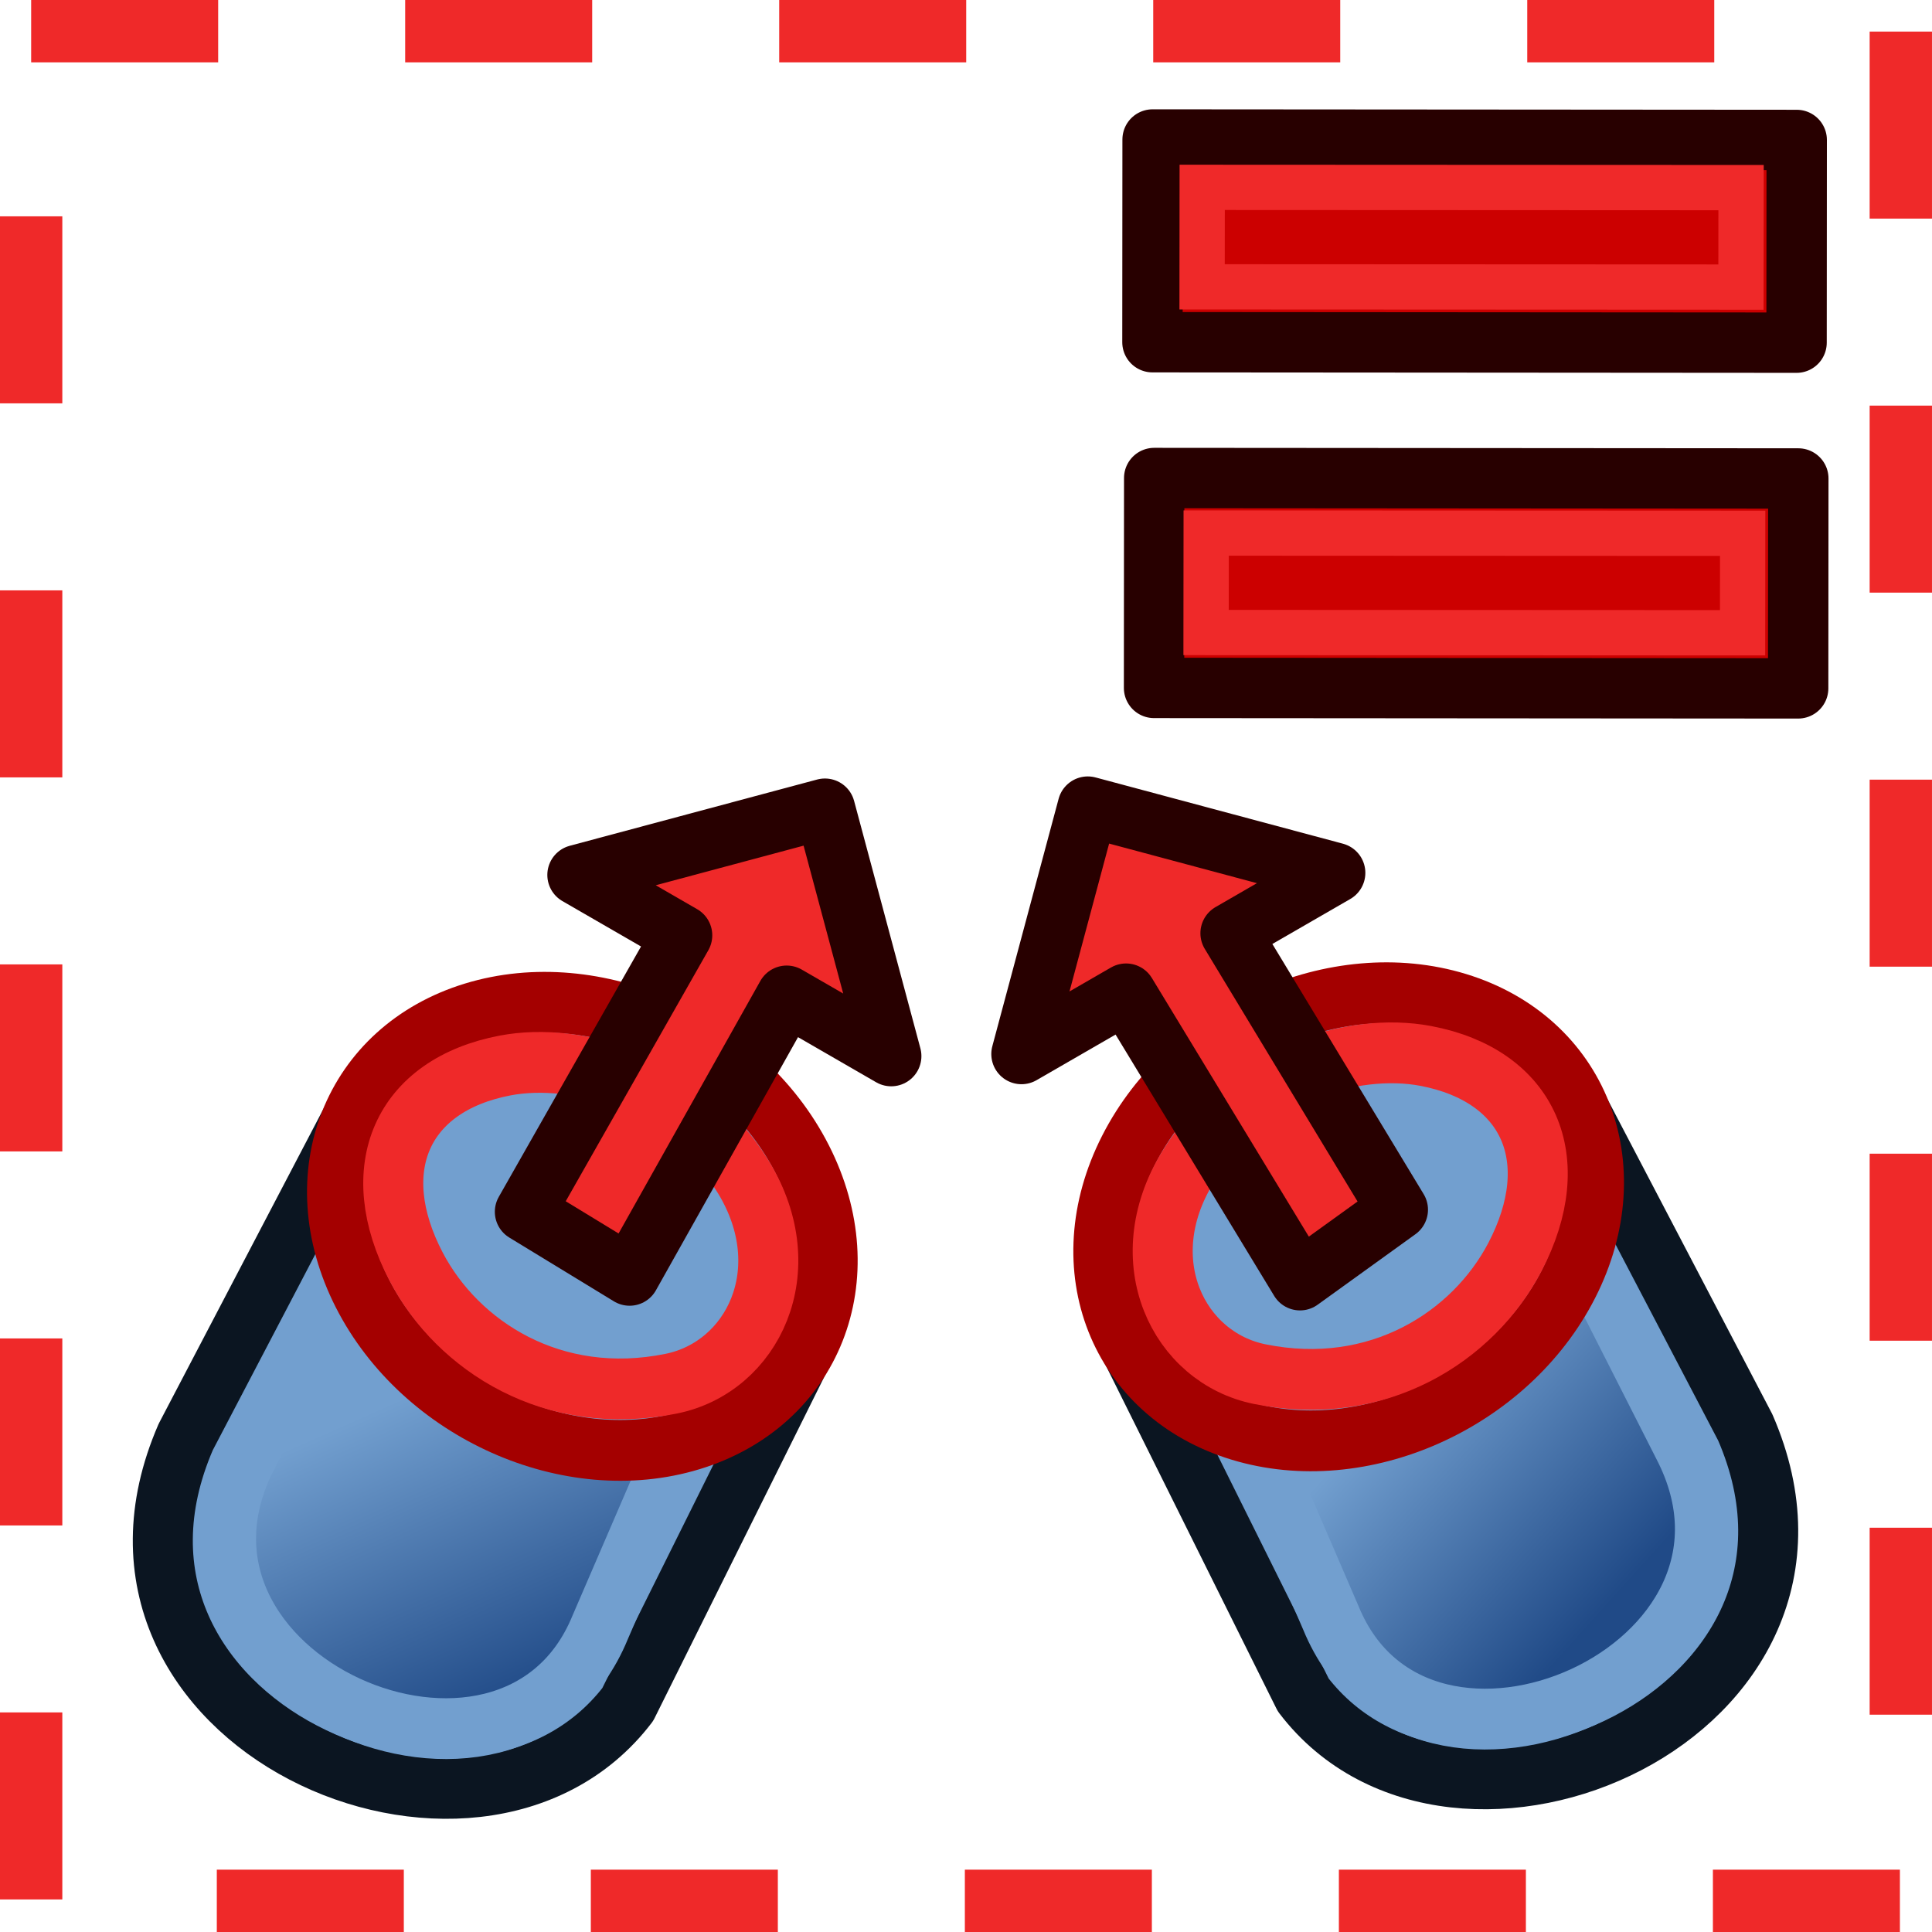 <svg xmlns="http://www.w3.org/2000/svg" xmlns:svg="http://www.w3.org/2000/svg" xmlns:xlink="http://www.w3.org/1999/xlink" id="svg2980" width="64" height="64" version="1.1"><defs id="defs2982"><linearGradient id="linearGradient3864"><stop id="stop3866" offset="0" style="stop-color:#71b2f8;stop-opacity:1"/><stop id="stop3868" offset="1" style="stop-color:#002795;stop-opacity:1"/></linearGradient><linearGradient id="linearGradient3377"><stop id="stop3379" offset="0" style="stop-color:#faff2b;stop-opacity:1"/><stop id="stop3381" offset="1" style="stop-color:#fa0;stop-opacity:1"/></linearGradient><radialGradient id="radialGradient3701" cx="84.883" cy="77.043" r="19.467" fx="84.883" fy="77.043" gradientTransform="matrix(2.849,1.259,-0.404,0.915,-125.841,-100.258)" gradientUnits="userSpaceOnUse" xlink:href="#linearGradient3377"/><linearGradient id="linearGradient3007"><stop id="stop3009" offset="0" style="stop-color:#faff2b;stop-opacity:1"/><stop id="stop3011" offset="1" style="stop-color:#fa0;stop-opacity:1"/></linearGradient><linearGradient id="linearGradient3377-6"><stop id="stop3379-2" offset="0" style="stop-color:#00afff;stop-opacity:1"/><stop id="stop3381-4" offset="1" style="stop-color:#0034ff;stop-opacity:1"/></linearGradient><radialGradient id="radialGradient3017-8" cx="84.883" cy="77.043" r="19.467" fx="84.883" fy="77.043" gradientTransform="matrix(2.849,1.259,-0.404,0.915,-125.841,-100.258)" gradientUnits="userSpaceOnUse" xlink:href="#linearGradient3377-6"/><linearGradient id="linearGradient3835"><stop id="stop3837" offset="0" style="stop-color:#faff2b;stop-opacity:1"/><stop id="stop3839" offset="1" style="stop-color:#fa0;stop-opacity:1"/></linearGradient><linearGradient id="linearGradient3377-2"><stop id="stop3379-7" offset="0" style="stop-color:#faff2b;stop-opacity:1"/><stop id="stop3381-8" offset="1" style="stop-color:#fa0;stop-opacity:1"/></linearGradient><radialGradient id="radialGradient3017-6" cx="84.883" cy="77.043" r="19.467" fx="84.883" fy="77.043" gradientTransform="matrix(2.849,1.259,-0.404,0.915,-125.841,-100.258)" gradientUnits="userSpaceOnUse" xlink:href="#linearGradient3377-2"/><linearGradient id="linearGradient3835-1"><stop id="stop3837-0" offset="0" style="stop-color:#faff2b;stop-opacity:1"/><stop id="stop3839-9" offset="1" style="stop-color:#fa0;stop-opacity:1"/></linearGradient><radialGradient id="radialGradient4112" cx="86.837" cy="90.601" r="19.467" fx="86.837" fy="90.601" gradientTransform="matrix(-0.192,0.466,-1.136,-0.419,156.565,24.077)" gradientUnits="userSpaceOnUse" xlink:href="#linearGradient4032"/><linearGradient id="linearGradient4032"><stop style="stop-color:#71b2f8;stop-opacity:1" id="stop4034" offset="0"/><stop style="stop-color:#002795;stop-opacity:1" id="stop4036" offset="1"/></linearGradient><radialGradient id="radialGradient4114" cx="113.502" cy="65.849" r="19.467" fx="113.502" fy="65.849" gradientTransform="matrix(0.19,-0.614,1.999,-0.191,-47.133,165.456)" gradientUnits="userSpaceOnUse" xlink:href="#linearGradient4032"/><linearGradient id="linearGradient3171"><stop style="stop-color:#71b2f8;stop-opacity:1" id="stop3173" offset="0"/><stop style="stop-color:#002795;stop-opacity:1" id="stop3175" offset="1"/></linearGradient><radialGradient id="radialGradient3180" cx="113.502" cy="65.849" r="19.467" fx="113.502" fy="65.849" gradientTransform="matrix(0.19,-0.614,1.999,-0.191,-47.133,165.456)" gradientUnits="userSpaceOnUse" xlink:href="#linearGradient4032"/><radialGradient id="radialGradient4112-9" cx="86.837" cy="90.601" r="19.467" fx="86.837" fy="90.601" gradientTransform="matrix(-0.192,0.466,-1.136,-0.419,162.992,26.567)" gradientUnits="userSpaceOnUse" xlink:href="#linearGradient4032-7"/><linearGradient id="linearGradient4032-7"><stop style="stop-color:#71b2f8;stop-opacity:1" id="stop4034-3" offset="0"/><stop style="stop-color:#002795;stop-opacity:1" id="stop4036-6" offset="1"/></linearGradient><radialGradient id="radialGradient4114-3" cx="113.502" cy="65.849" r="19.467" fx="113.502" fy="65.849" gradientTransform="matrix(0.19,-0.614,1.999,-0.191,-47.133,165.456)" gradientUnits="userSpaceOnUse" xlink:href="#linearGradient4032-7"/><linearGradient id="linearGradient3171-9"><stop style="stop-color:#71b2f8;stop-opacity:1" id="stop3173-7" offset="0"/><stop style="stop-color:#002795;stop-opacity:1" id="stop3175-5" offset="1"/></linearGradient><radialGradient id="radialGradient3180-6" cx="113.502" cy="65.849" r="19.467" fx="113.502" fy="65.849" gradientTransform="matrix(0.19,-0.614,1.999,-0.191,-47.133,165.456)" gradientUnits="userSpaceOnUse" xlink:href="#linearGradient4032-7"/><linearGradient id="linearGradient4032-8"><stop style="stop-color:#71b2f8;stop-opacity:1" id="stop4034-4" offset="0"/><stop style="stop-color:#002795;stop-opacity:1" id="stop4036-3" offset="1"/></linearGradient><radialGradient id="radialGradient4114-9" cx="113.502" cy="65.849" r="19.467" fx="113.502" fy="65.849" gradientTransform="matrix(0.19,-0.614,1.999,-0.191,-47.133,165.456)" gradientUnits="userSpaceOnUse" xlink:href="#linearGradient4032-8"/><linearGradient id="linearGradient3171-1"><stop style="stop-color:#71b2f8;stop-opacity:1" id="stop3173-0" offset="0"/><stop style="stop-color:#002795;stop-opacity:1" id="stop3175-3" offset="1"/></linearGradient><linearGradient id="linearGradient4032-0"><stop style="stop-color:#71b2f8;stop-opacity:1" id="stop4034-37" offset="0"/><stop style="stop-color:#002795;stop-opacity:1" id="stop4036-1" offset="1"/></linearGradient><radialGradient id="radialGradient3703" cx="132.705" cy="90.193" r="19.467" fx="132.705" fy="90.193" gradientTransform="matrix(-0.082,1.395,-1.157,-0.27,245.228,-105.444)" gradientUnits="userSpaceOnUse" xlink:href="#linearGradient4032-0"/><linearGradient id="linearGradient3284"><stop style="stop-color:#71b2f8;stop-opacity:1" id="stop3286" offset="0"/><stop style="stop-color:#002795;stop-opacity:1" id="stop3288" offset="1"/></linearGradient><linearGradient id="linearGradient3191" x1="11.758" x2="21.166" y1="27.364" y2="55.146" gradientTransform="matrix(-1,0.009,-0.009,-1,39.608,75.666)" gradientUnits="userSpaceOnUse" xlink:href="#linearGradient3193"/><linearGradient id="linearGradient3193"><stop id="stop3195" offset="0" style="stop-color:#68ff00;stop-opacity:1"/><stop id="stop3197" offset="1" style="stop-color:#078b00;stop-opacity:1"/></linearGradient><linearGradient id="linearGradient3154-7" x1="-29.697" x2="-13.359" y1="18.57" y2="14.656" gradientTransform="matrix(0.244,-0.004,-0.004,0.249,-6.891,9.42)" gradientUnits="userSpaceOnUse" spreadMethod="pad" xlink:href="#linearGradient3159-0"/><linearGradient id="linearGradient3159-0"><stop id="stop3161-9" offset="0" style="stop-color:#729fcf;stop-opacity:1"/><stop id="stop3163-3" offset="1" style="stop-color:#204a87;stop-opacity:1"/></linearGradient><linearGradient id="linearGradient3154" x1="-22.317" x2="-20.094" y1="26.644" y2="8.861" gradientTransform="matrix(0.244,-0.004,-0.004,0.249,-6.891,9.42)" gradientUnits="userSpaceOnUse" spreadMethod="pad" xlink:href="#linearGradient3159"/><linearGradient id="linearGradient3159"><stop id="stop3161" offset="0" style="stop-color:#729fcf;stop-opacity:1"/><stop id="stop3163" offset="1" style="stop-color:#204a87;stop-opacity:1"/></linearGradient></defs><g id="layer1"><g id="g3165" transform="matrix(-2.055,1.202,-1.186,-2.081,6.895,94.863)"><path id="path3063-9" d="m -17.638,13.913 4.578,-3.004 c 3.201,-1.31 6.979,3.728 3.5,6.281 l -4.43,2.777 z" style="fill:#729fcf;stroke:#0b1521;stroke-width:.838;stroke-linecap:butt;stroke-linejoin:round;stroke-opacity:1"/><path id="path3063-3-4" d="m -17.148,14.892 3.892,-2.871 c 2.567,-1.965 6.013,2.665 3.064,4.525 l -4.033,2.6 z" style="fill:url(#linearGradient3154);fill-opacity:1;stroke:#729fcf;stroke-width:.838;stroke-linecap:butt;stroke-linejoin:round;stroke-opacity:1"/><path id="path3011-0" d="m -12.685,17.668 c -0.087,1.828 -1.555,2.982 -3.278,2.577 -1.724,-0.405 -3.05,-2.215 -2.963,-4.044 0.087,-1.828 1.555,-2.982 3.278,-2.577 1.724,0.405 3.05,2.215 2.963,4.044 z" style="fill:#729fcf;stroke:#a40000;stroke-width:.838;stroke-linecap:round;stroke-linejoin:round;stroke-miterlimit:4"/><path id="path3011-3-3" d="m -13.518,17.612 c -0.055,1.524 -1.074,2.271 -2.465,1.781 -0.968,-0.341 -2.063,-1.472 -2.109,-2.997 -0.045,-1.509 1.199,-2.332 2.295,-1.961 1.596,0.539 2.323,1.939 2.279,3.177 z" style="fill:#729fcf;fill-opacity:1;stroke:#ef2929;stroke-width:.838;stroke-linecap:round;stroke-linejoin:round;stroke-miterlimit:4"/></g><path style="fill:#ef2929;stroke:#280000;stroke-width:2;stroke-linecap:butt;stroke-linejoin:round;stroke-opacity:1" id="path3948-2" d="m 27.327,26.789 2.196,8.196 -3.464,-2 -5.203,9.269 -3.464,-2.112 5.203,-9.158 -3.464,-2 z"/><g id="g3165-0" transform="matrix(2.055,1.202,1.186,-2.081,57.072,94.547)"><path id="path3063-9-6" d="m -17.638,13.913 4.578,-3.004 c 3.201,-1.31 6.979,3.728 3.5,6.281 l -4.43,2.777 z" style="fill:#729fcf;stroke:#0b1521;stroke-width:.838;stroke-linecap:butt;stroke-linejoin:round;stroke-opacity:1"/><path id="path3063-3-4-2" d="m -17.148,14.892 3.892,-2.871 c 2.567,-1.965 6.013,2.665 3.064,4.525 l -4.033,2.6 z" style="fill:url(#linearGradient3154-7);fill-opacity:1;stroke:#729fcf;stroke-width:.838;stroke-linecap:butt;stroke-linejoin:round;stroke-opacity:1"/><path id="path3011-0-6" d="m -12.685,17.668 c -0.087,1.828 -1.555,2.982 -3.278,2.577 -1.724,-0.405 -3.05,-2.215 -2.963,-4.044 0.087,-1.828 1.555,-2.982 3.278,-2.577 1.724,0.405 3.05,2.215 2.963,4.044 z" style="fill:#729fcf;stroke:#a40000;stroke-width:.838;stroke-linecap:round;stroke-linejoin:round;stroke-miterlimit:4"/><path id="path3011-3-3-1" d="m -13.518,17.612 c -0.055,1.524 -1.074,2.271 -2.465,1.781 -0.968,-0.341 -2.063,-1.472 -2.109,-2.997 -0.045,-1.509 1.199,-2.332 2.295,-1.961 1.596,0.539 2.323,1.939 2.279,3.177 z" style="fill:#729fcf;fill-opacity:1;stroke:#ef2929;stroke-width:.838;stroke-linecap:round;stroke-linejoin:round;stroke-miterlimit:4"/></g><path style="fill:#ef2929;stroke:#280000;stroke-width:2;stroke-linecap:butt;stroke-linejoin:round;stroke-opacity:1" id="path3948-2-8" d="m 36.034,26.72 -2.196,8.196 3.464,-2 5.762,9.493 3.24,-2.336 -5.539,-9.158 3.464,-2 z"/><rect style="opacity:1;fill:none;fill-opacity:1;stroke:#ef2929;stroke-width:2.065;stroke-linejoin:round;stroke-miterlimit:4;stroke-dasharray:6.195,6.195;stroke-dashoffset:0;stroke-opacity:1" id="rect4296" width="61.935" height="61.935" x="1.032" y="1.032"/><g id="g4239" transform="translate(33.543,21.518)"><g id="g4226" transform="translate(-19.029,-8.166)"><rect style="color:#000;display:inline;overflow:visible;visibility:visible;fill:#c00;fill-opacity:1;fill-rule:nonzero;stroke:#280000;stroke-width:2;stroke-linecap:square;stroke-linejoin:round;stroke-miterlimit:4;stroke-dasharray:none;stroke-dashoffset:0;stroke-opacity:1;marker:none;enable-background:accumulate" id="rect3770-36" width="21.337" height="6.715" x="23.661" y="-8.748" rx="0" ry="0" transform="matrix(1,7.1938714e-4,-7.1838503e-4,1,0,0)"/><rect style="color:#000;display:inline;overflow:visible;visibility:visible;fill:none;stroke:#ef2929;stroke-width:1.5;stroke-linecap:square;stroke-linejoin:miter;stroke-miterlimit:4;stroke-dasharray:none;stroke-dashoffset:0;stroke-opacity:1;marker:none;enable-background:accumulate" id="rect3770-3-7-3" width="17.851" height="3.295" x="25.303" y="-7.157" rx="0" ry="0" transform="matrix(1,4.636052e-4,-0.001,1,0,0)"/></g><g id="g4226-5" transform="translate(-18.976,3.285)"><rect style="color:#000;display:inline;overflow:visible;visibility:visible;fill:#c00;fill-opacity:1;fill-rule:nonzero;stroke:#280000;stroke-width:2;stroke-linecap:square;stroke-linejoin:round;stroke-miterlimit:4;stroke-dasharray:none;stroke-dashoffset:0;stroke-opacity:1;marker:none;enable-background:accumulate" id="rect3770-36-3" width="21.337" height="6.953" x="23.661" y="-8.985" rx="0" ry="0" transform="matrix(1,7.1938714e-4,-7.1838503e-4,1,0,0)"/><rect style="color:#000;display:inline;overflow:visible;visibility:visible;fill:none;stroke:#ef2929;stroke-width:1.5;stroke-linecap:square;stroke-linejoin:miter;stroke-miterlimit:4;stroke-dasharray:none;stroke-dashoffset:0;stroke-opacity:1;marker:none;enable-background:accumulate" id="rect3770-3-7-5" width="17.772" height="3.295" x="25.382" y="-7.157" rx="0" ry="0" transform="matrix(1,4.636052e-4,-0.001,1,0,0)"/></g></g></g></svg>